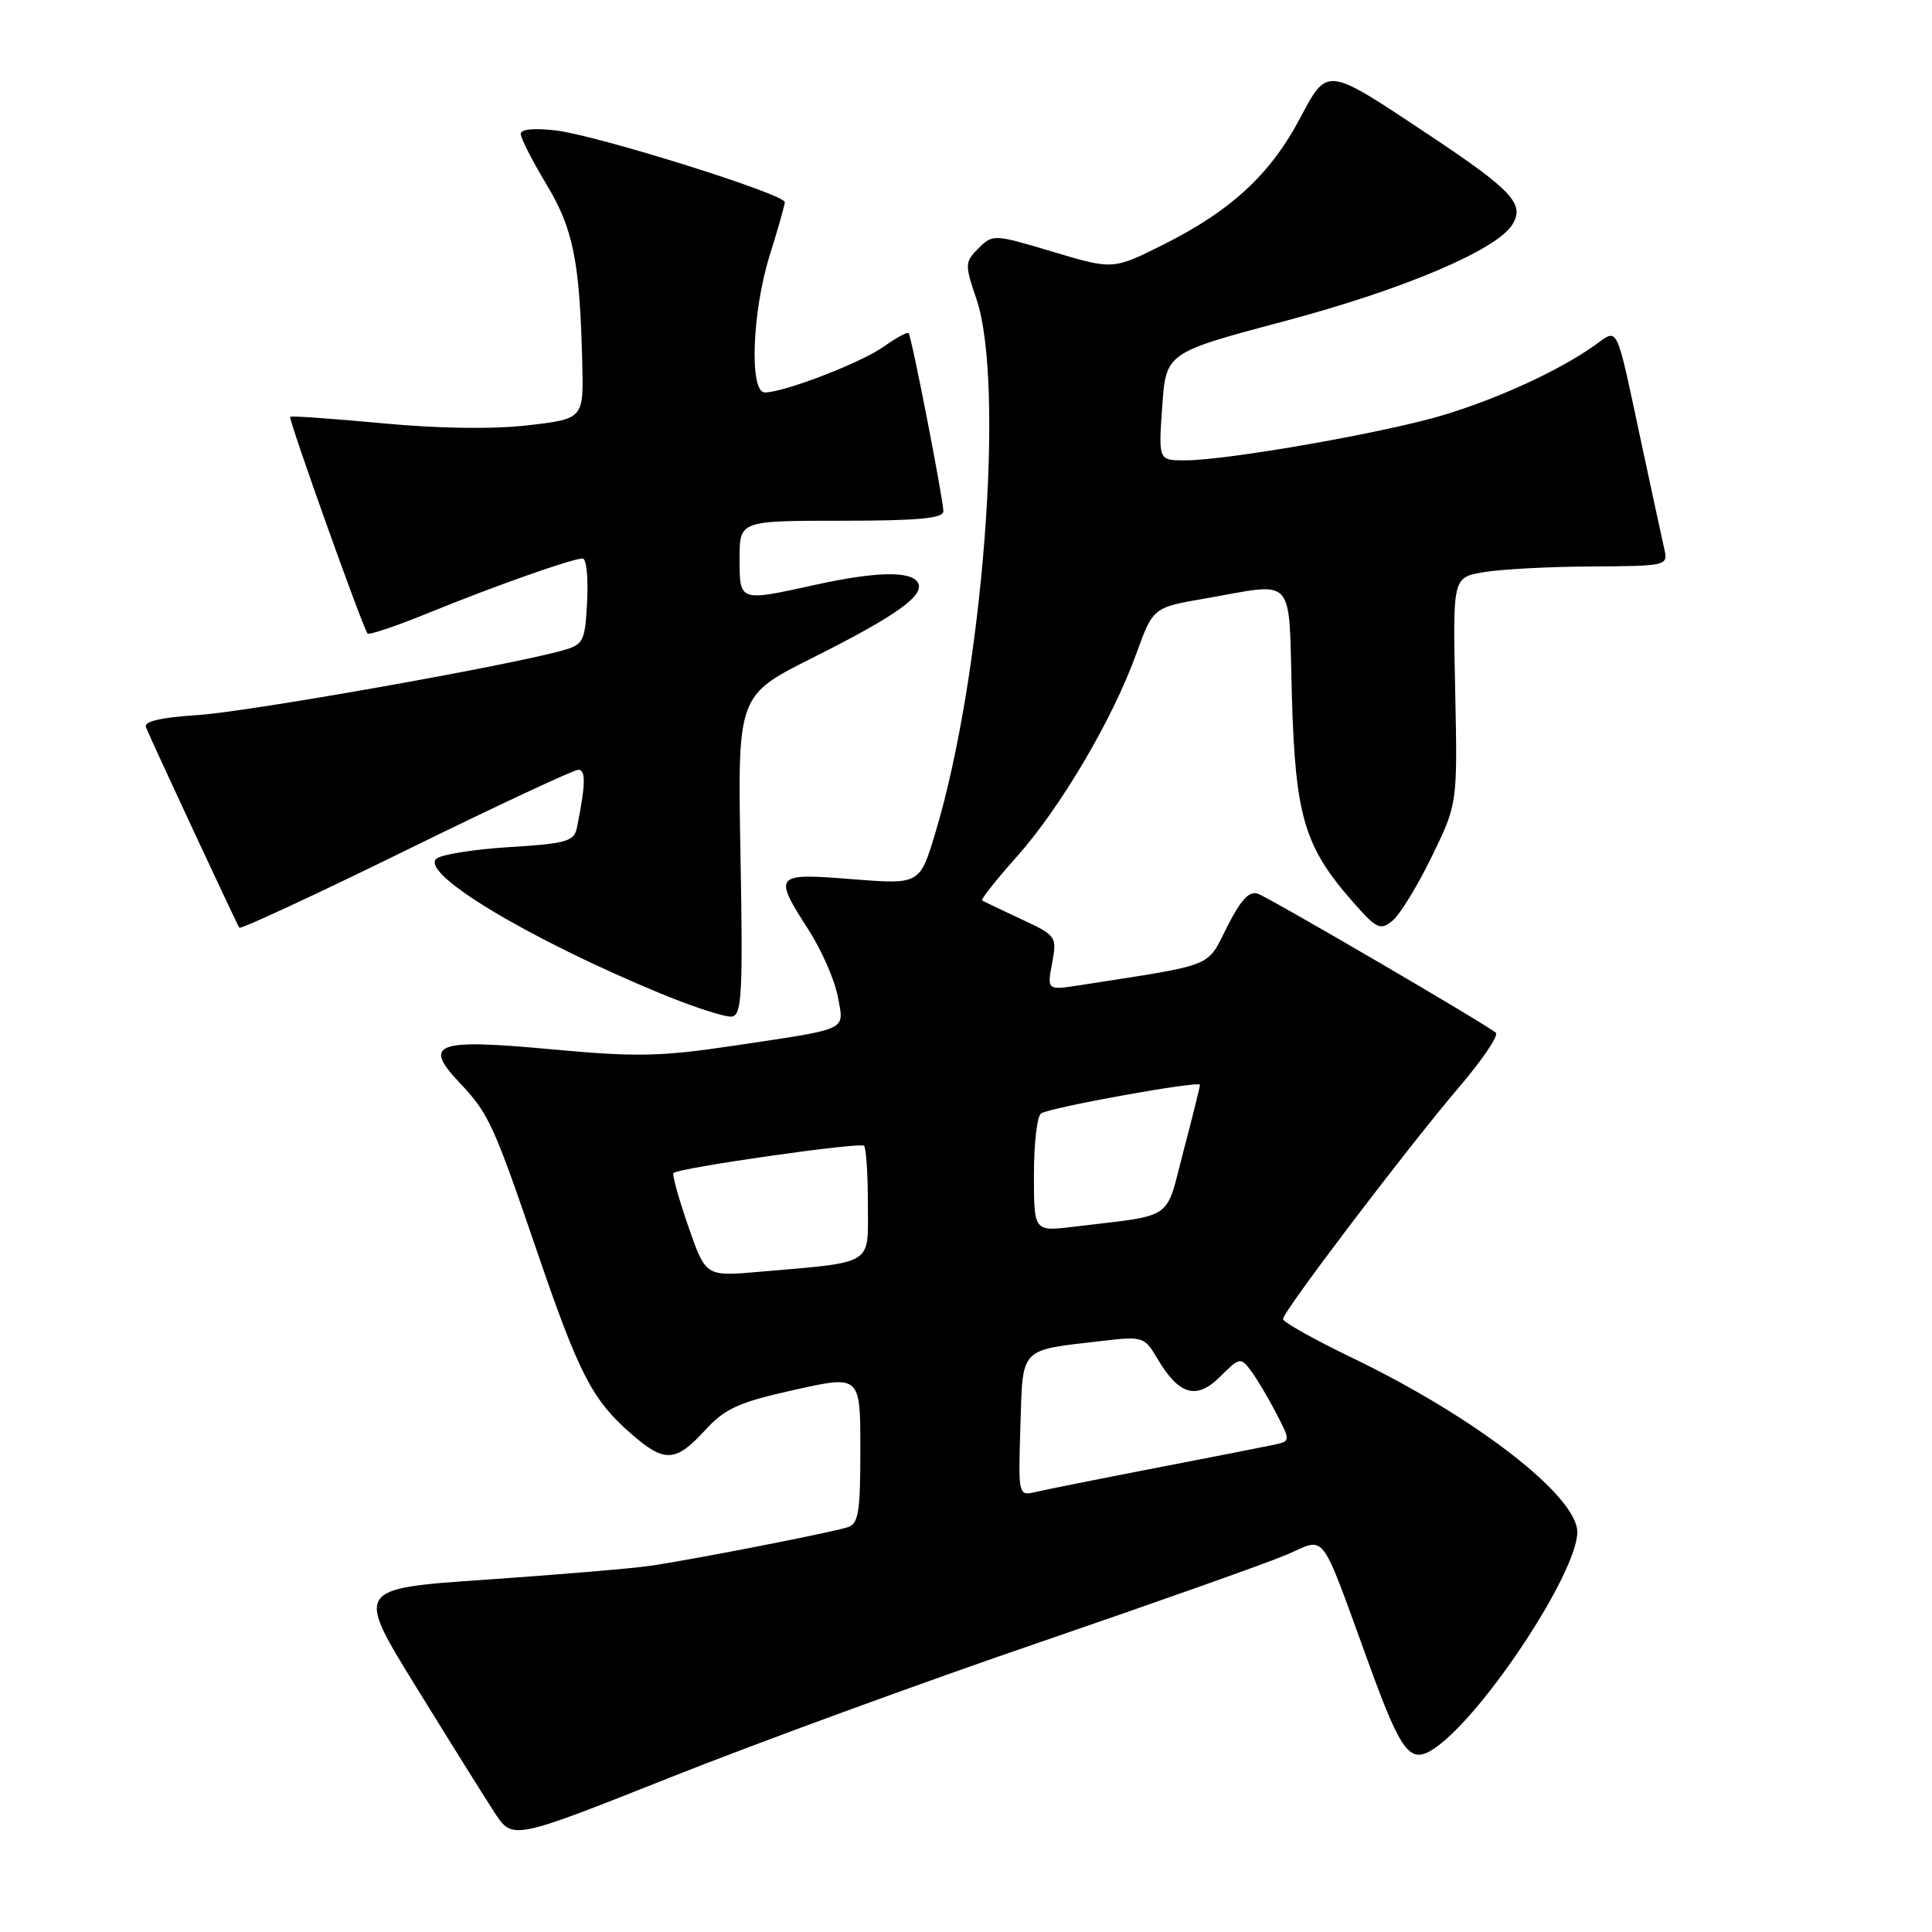 <?xml version="1.0" encoding="UTF-8" standalone="no"?>
<!DOCTYPE svg PUBLIC "-//W3C//DTD SVG 1.1//EN" "http://www.w3.org/Graphics/SVG/1.1/DTD/svg11.dtd" >
<svg xmlns="http://www.w3.org/2000/svg" xmlns:xlink="http://www.w3.org/1999/xlink" version="1.1" viewBox="0 0 256 256">
 <g >
 <path fill="currentColor"
d=" M 137.71 217.63 C 153.23 212.31 167.99 207.08 170.52 205.99 C 175.82 203.72 174.77 202.30 181.47 220.71 C 185.77 232.50 186.89 233.89 190.21 231.57 C 196.71 227.02 209.00 208.34 209.00 203.01 C 209.00 198.23 195.48 187.77 179.15 179.91 C 174.12 177.48 170.00 175.18 170.00 174.78 C 170.00 173.79 186.58 151.96 193.37 144.01 C 196.42 140.44 198.60 137.21 198.21 136.85 C 197.17 135.87 168.53 119.14 166.69 118.43 C 165.55 118.00 164.43 119.19 162.60 122.81 C 159.83 128.28 161.24 127.72 143.12 130.54 C 138.74 131.22 138.74 131.22 139.41 127.62 C 140.07 124.09 139.99 123.97 135.29 121.78 C 132.66 120.55 130.33 119.44 130.13 119.32 C 129.93 119.19 131.98 116.60 134.70 113.55 C 140.53 107.01 147.40 95.36 150.54 86.69 C 152.78 80.50 152.78 80.50 159.64 79.31 C 171.87 77.19 170.72 75.91 171.18 92.25 C 171.64 108.18 172.82 112.17 179.24 119.48 C 182.43 123.11 182.90 123.33 184.53 121.98 C 185.51 121.17 187.85 117.35 189.72 113.50 C 193.13 106.50 193.13 106.50 192.82 91.52 C 192.50 76.54 192.50 76.54 196.50 75.83 C 198.70 75.44 205.12 75.09 210.77 75.06 C 220.89 75.00 221.03 74.97 220.53 72.75 C 220.25 71.51 218.86 65.10 217.45 58.50 C 214.02 42.49 214.51 43.50 211.25 45.80 C 206.61 49.07 198.85 52.67 191.52 54.92 C 183.98 57.25 162.68 61.00 157.00 61.00 C 153.50 61.00 153.50 61.00 154.00 53.87 C 154.50 46.73 154.50 46.73 170.22 42.55 C 185.92 38.38 198.31 33.13 200.40 29.75 C 202.08 27.04 200.36 25.20 189.35 17.88 C 175.54 8.70 175.95 8.75 172.16 15.86 C 168.27 23.14 163.08 27.93 154.27 32.35 C 147.50 35.75 147.50 35.75 139.53 33.37 C 131.69 31.02 131.54 31.02 129.66 32.90 C 127.84 34.72 127.82 35.03 129.37 39.58 C 133.21 50.85 130.25 89.41 123.94 110.35 C 121.88 117.20 121.88 117.20 112.94 116.50 C 102.57 115.67 102.41 115.85 107.15 123.23 C 108.88 125.92 110.61 129.89 111.01 132.04 C 111.85 136.66 112.76 136.23 97.24 138.56 C 87.45 140.02 84.29 140.08 72.86 139.02 C 57.71 137.62 55.98 138.27 60.92 143.49 C 64.76 147.56 65.39 148.93 71.16 165.82 C 76.72 182.07 78.44 185.43 83.57 189.93 C 88.03 193.85 89.51 193.79 93.39 189.55 C 96.08 186.62 97.83 185.82 105.27 184.16 C 114.00 182.22 114.00 182.22 114.00 192.04 C 114.00 200.53 113.76 201.94 112.25 202.39 C 109.62 203.18 91.14 206.78 86.00 207.50 C 83.53 207.85 73.76 208.67 64.30 209.32 C 47.10 210.50 47.10 210.50 55.12 223.50 C 59.53 230.65 64.21 238.15 65.52 240.16 C 67.91 243.82 67.91 243.82 88.71 235.56 C 100.14 231.01 122.19 222.94 137.71 217.63 Z  M 98.12 113.31 C 97.73 92.15 97.73 92.15 107.62 87.19 C 118.88 81.54 122.64 78.84 121.60 77.16 C 120.65 75.63 115.98 75.74 108.00 77.50 C 97.89 79.72 98.00 79.76 98.00 74.00 C 98.00 69.00 98.00 69.00 111.50 69.00 C 121.63 69.00 125.00 68.69 125.00 67.75 C 125.00 66.20 120.80 44.64 120.40 44.14 C 120.25 43.94 118.76 44.75 117.10 45.93 C 114.09 48.07 103.90 52.00 101.34 52.00 C 99.27 52.00 99.65 41.30 101.99 33.84 C 103.08 30.35 103.98 27.18 103.99 26.79 C 104.01 25.73 79.28 17.98 73.75 17.30 C 70.81 16.94 69.00 17.11 69.00 17.74 C 69.00 18.30 70.52 21.29 72.38 24.38 C 75.96 30.32 76.82 34.54 77.15 48.00 C 77.34 55.50 77.34 55.50 69.92 56.36 C 65.26 56.89 58.08 56.79 50.60 56.08 C 44.06 55.47 38.59 55.08 38.45 55.23 C 38.18 55.50 48.04 83.11 48.70 83.94 C 48.89 84.18 52.52 82.95 56.77 81.22 C 65.43 77.68 75.85 74.00 77.21 74.00 C 77.70 74.00 77.96 76.56 77.80 79.68 C 77.52 85.04 77.33 85.41 74.50 86.20 C 67.16 88.25 32.81 94.33 26.19 94.75 C 21.26 95.07 19.02 95.60 19.34 96.36 C 20.14 98.34 31.39 122.48 31.71 122.93 C 31.88 123.16 41.81 118.55 53.78 112.68 C 65.75 106.80 76.03 102.00 76.63 102.00 C 77.64 102.00 77.60 103.91 76.46 109.61 C 76.08 111.50 75.16 111.77 67.42 112.25 C 62.68 112.55 58.35 113.25 57.79 113.81 C 55.77 115.83 70.15 124.45 87.50 131.63 C 91.90 133.45 96.17 134.83 97.00 134.70 C 98.29 134.50 98.45 131.54 98.12 113.31 Z  M 135.21 188.94 C 135.54 178.38 134.98 178.96 146.04 177.68 C 151.42 177.05 151.64 177.12 153.35 180.01 C 156.22 184.87 158.55 185.54 161.68 182.41 C 164.24 179.85 164.39 179.82 165.75 181.62 C 166.52 182.66 168.03 185.18 169.09 187.23 C 171.02 190.96 171.02 190.96 168.76 191.45 C 167.52 191.71 160.43 193.11 153.00 194.54 C 145.57 195.98 138.47 197.40 137.21 197.70 C 134.94 198.23 134.92 198.18 135.21 188.94 Z  M 91.19 162.46 C 89.92 158.79 89.04 155.63 89.24 155.43 C 89.91 154.75 113.98 151.31 114.49 151.82 C 114.77 152.10 115.00 155.59 115.00 159.58 C 115.00 167.80 116.01 167.18 100.50 168.53 C 93.50 169.14 93.50 169.14 91.19 162.46 Z  M 137.00 155.65 C 137.00 151.51 137.43 147.85 137.95 147.53 C 139.28 146.71 159.00 143.16 159.00 143.74 C 159.00 144.00 158.02 147.97 156.81 152.55 C 154.36 161.91 155.82 160.91 142.25 162.55 C 137.00 163.19 137.00 163.19 137.00 155.65 Z "/>
</g>
</svg>